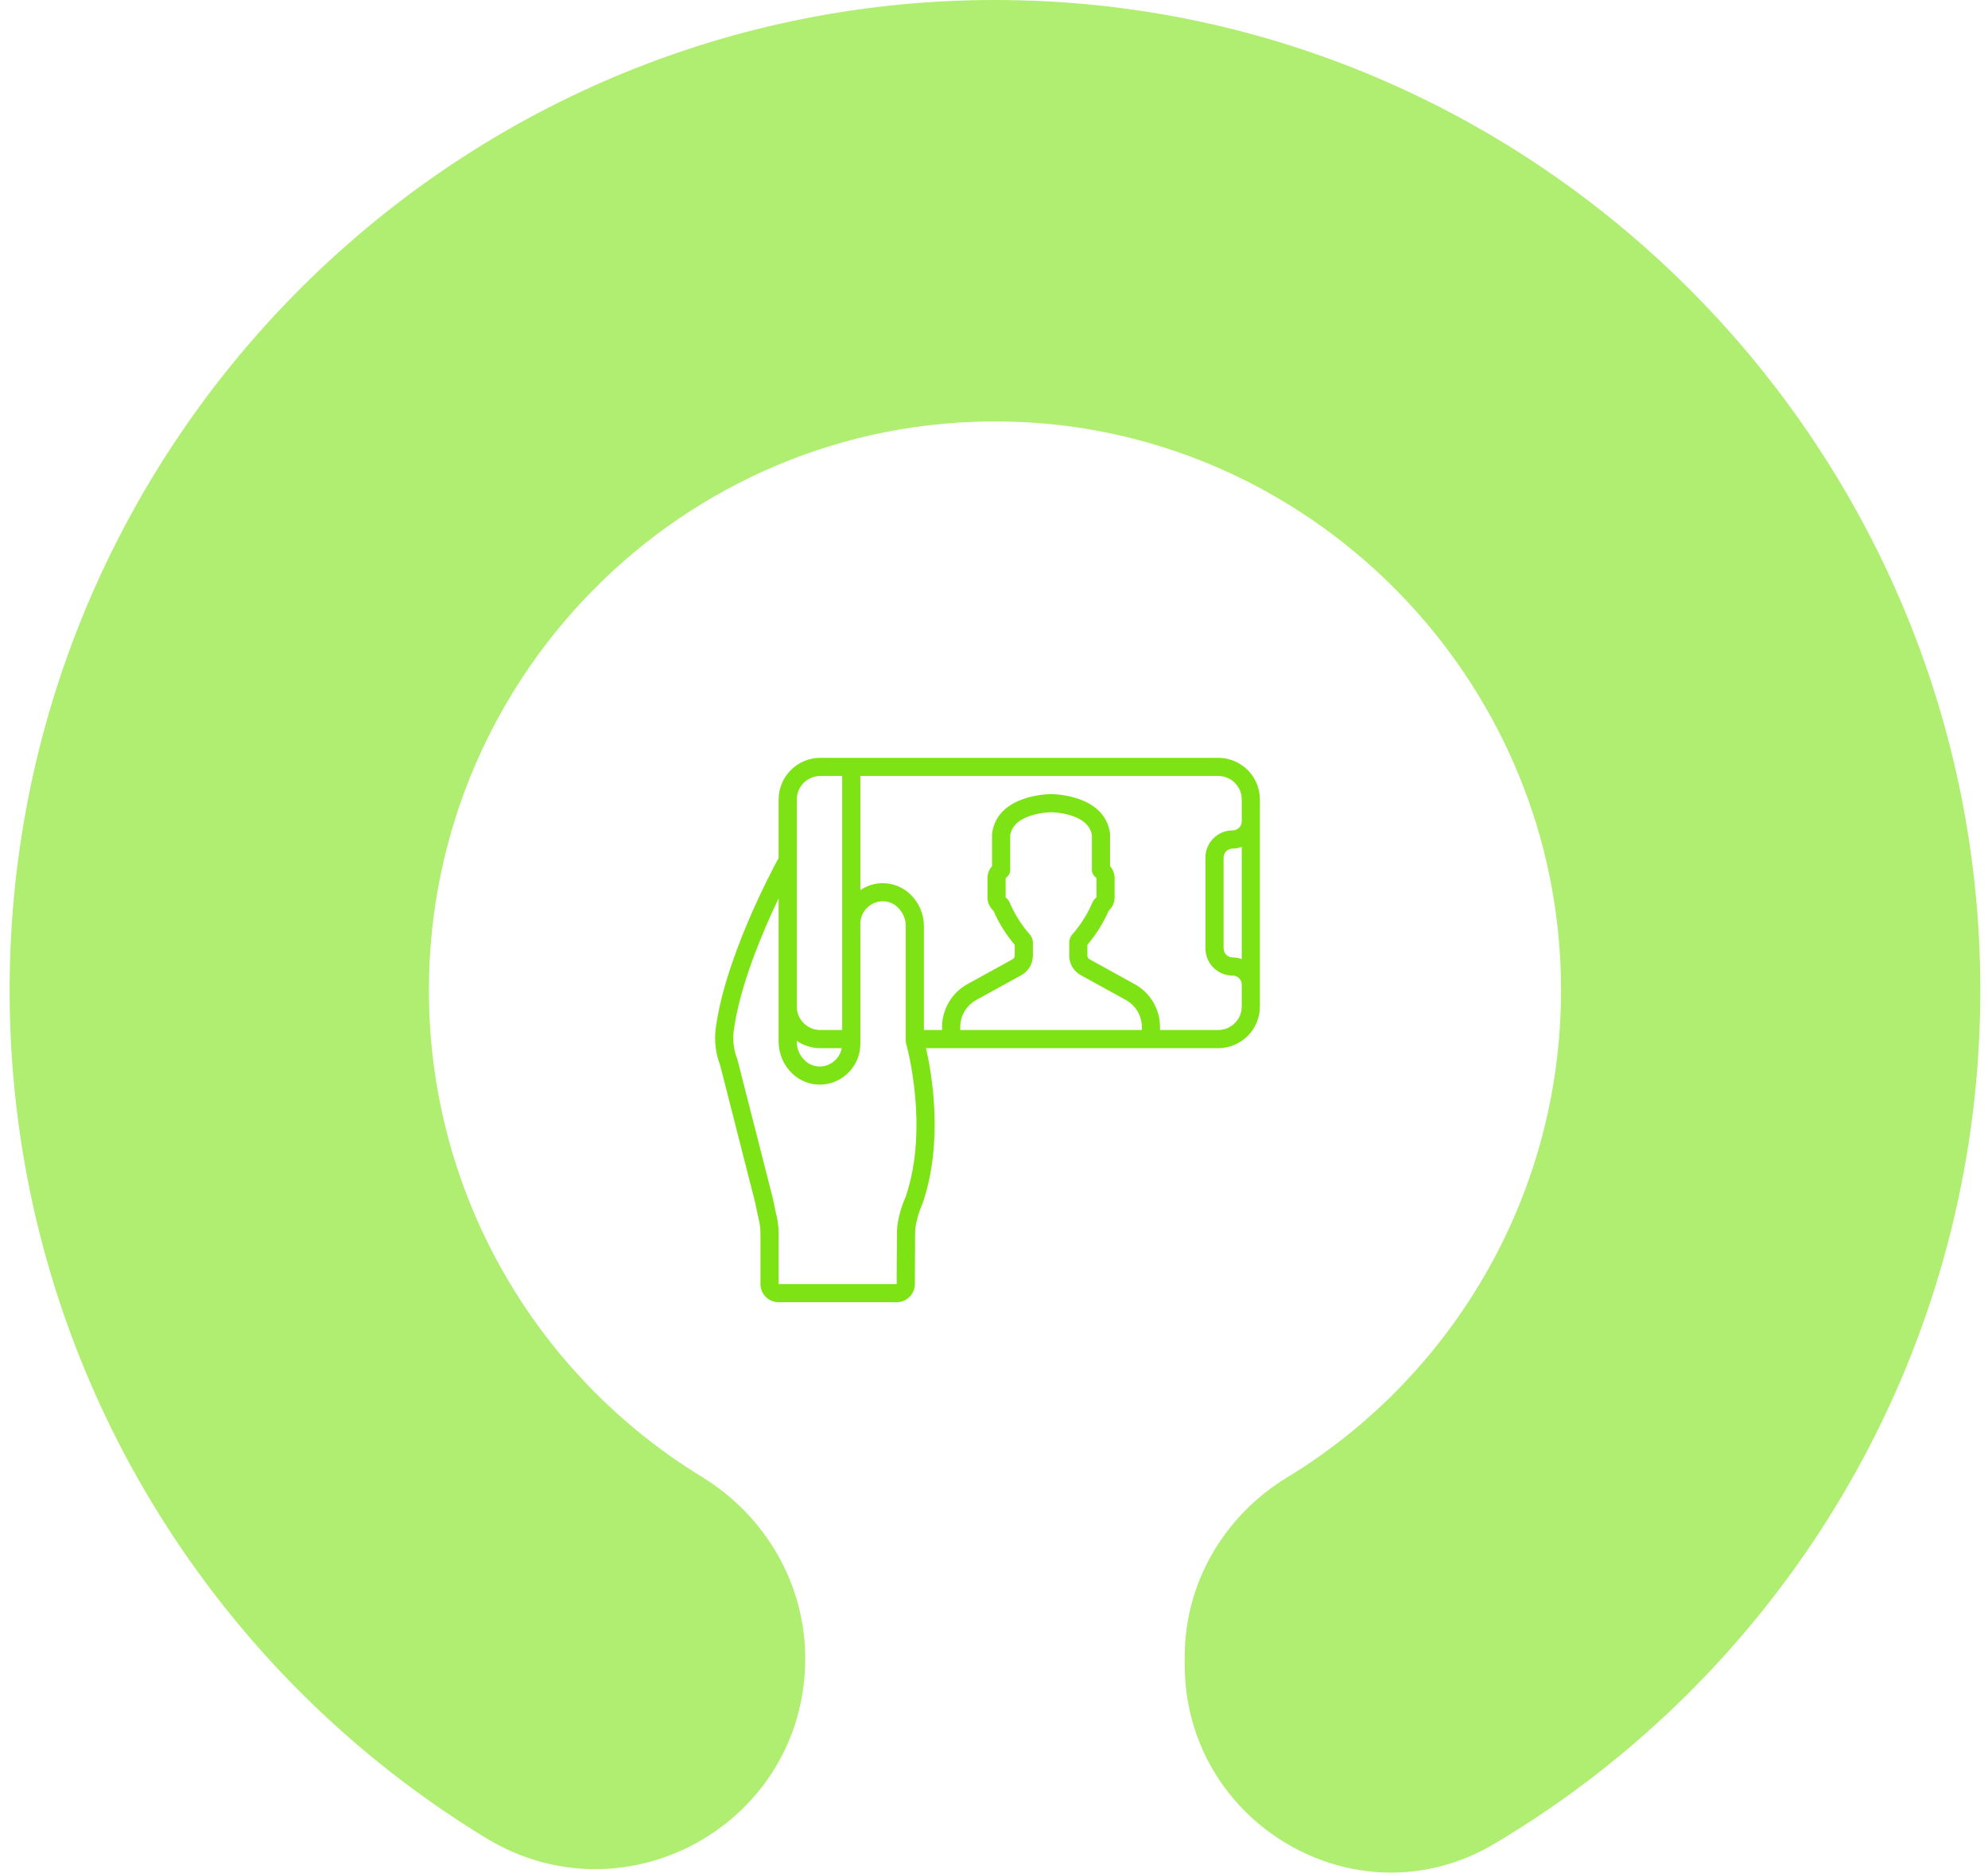 <?xml version="1.0" encoding="UTF-8"?>
<svg width="139px" height="131px" viewBox="0 0 139 131" version="1.1" xmlns="http://www.w3.org/2000/svg" xmlns:xlink="http://www.w3.org/1999/xlink">
    <!-- Generator: Sketch 51.3 (57544) - http://www.bohemiancoding.com/sketch -->
    <title>section-4-4-m-1</title>
    <desc>Created with Sketch.</desc>
    <defs></defs>
    <g id="mobile_0917" stroke="none" stroke-width="1" fill="none" fill-rule="evenodd">
        <g id="m_main" transform="translate(-20, -5139)" fill="#7DE314">
            <g id="section-4-4-m-1" transform="translate(20, 5139)">
                <path d="M107.365,85.989 C100.378,97.413 87.744,105.061 73.346,105.061 C50.878,105.061 32.692,86.434 33.59,63.882 C34.395,43.678 50.728,27.124 71.022,25.97 C86.416,25.095 100.074,32.98 107.421,45.068 C110.088,49.454 114.784,52.216 119.937,52.216 L120.496,52.216 C131.652,52.216 138.717,40.151 133.052,30.591 C131.49,27.956 129.758,25.433 127.87,23.038 C114.805,6.464 94.278,-4.024 71.367,-3.386 C35.128,-2.376 5.555,26.702 4.14,62.736 C2.599,101.97 34.241,134.378 73.346,134.378 C95.458,134.378 115.182,124.021 127.87,107.927 C129.595,105.739 131.189,103.445 132.642,101.057 C138.601,91.261 131.582,78.748 120.072,78.748 C114.845,78.748 110.081,81.547 107.365,85.989 Z" id="Fill-422-Copy" opacity="0.602" transform="translate(69.568, 65.482) rotate(90) translate(-69.568, -65.482) "></path>
                <g id="selfie-copy" transform="translate(50, 53)" fill-rule="nonzero">
                    <path d="M35.178,-7.89245212e-14 L7.356,-7.89245212e-14 C5.747,0.003 4.445,1.305 4.441,2.913 L4.441,7.004 C3.879,8.037 0.662,14.118 0.039,18.965 C-0.065,19.814 0.04,20.675 0.345,21.474 L2.758,30.936 C2.814,31.16 2.86,31.386 2.907,31.613 C2.953,31.84 3,32.072 3.057,32.303 C3.137,32.642 3.175,32.989 3.171,33.338 L3.171,36.805 C3.171,37.506 3.74,38.074 4.441,38.074 L12.695,38.074 C13.397,38.074 13.965,37.506 13.965,36.805 L13.985,33.265 C13.984,33.119 13.993,32.973 14.012,32.829 C14.094,32.289 14.247,31.762 14.467,31.262 L14.516,31.144 C15.989,26.808 15.146,22.049 14.747,20.306 L35.178,20.306 C36.786,20.303 38.088,19.001 38.092,17.393 L38.092,2.913 C38.088,1.305 36.786,0.003 35.178,-7.89245212e-14 Z M5.711,19.795 C6.195,20.128 6.768,20.306 7.356,20.306 L8.856,20.306 C8.718,21.016 8.118,21.543 7.396,21.588 C6.979,21.61 6.573,21.458 6.274,21.167 C5.914,20.827 5.71,20.353 5.711,19.858 L5.711,19.795 Z M5.711,2.913 C5.712,2.005 6.448,1.27 7.356,1.269 L8.886,1.269 L8.886,19.037 L7.356,19.037 C6.448,19.036 5.712,18.301 5.711,17.393 L5.711,2.913 Z M13.33,30.686 L13.3,30.754 C13.035,31.358 12.851,31.993 12.754,32.645 C12.725,32.847 12.712,33.052 12.712,33.256 L12.695,36.166 L12.695,36.805 L4.441,36.805 L4.441,33.338 C4.446,32.887 4.396,32.438 4.292,31.999 C4.239,31.785 4.196,31.572 4.152,31.36 C4.102,31.112 4.051,30.866 3.989,30.622 L1.566,21.125 C1.56,21.101 1.552,21.077 1.544,21.054 C1.304,20.442 1.22,19.779 1.299,19.127 C1.701,16.001 3.302,12.213 4.441,9.822 L4.441,19.858 C4.442,20.704 4.791,21.512 5.406,22.092 C5.961,22.62 6.711,22.896 7.476,22.853 C8.981,22.758 10.154,21.511 10.156,20.004 L10.156,11.62 C10.154,10.781 10.806,10.086 11.644,10.034 C12.06,10.011 12.466,10.163 12.765,10.454 C13.126,10.795 13.331,11.27 13.33,11.766 L13.33,19.798 C13.33,19.858 13.338,19.917 13.355,19.974 C13.371,20.029 14.992,25.795 13.33,30.686 Z M17.14,19.037 L17.14,18.819 C17.144,18.032 17.576,17.309 18.269,16.933 L21.404,15.204 C21.906,14.93 22.218,14.405 22.219,13.834 L22.219,12.945 C22.219,12.703 22.125,12.471 21.956,12.297 C21.386,11.639 20.923,10.895 20.585,10.093 C20.552,10.014 20.503,9.941 20.441,9.88 L20.314,9.763 L20.314,8.423 L20.444,8.296 C20.566,8.177 20.635,8.014 20.635,7.843 L20.635,5.402 C20.904,3.836 23.464,3.807 23.489,3.807 C23.514,3.807 26.072,3.826 26.346,5.402 L26.346,7.842 C26.346,8.012 26.415,8.176 26.537,8.295 L26.664,8.412 L26.667,9.752 L26.537,9.879 C26.475,9.94 26.426,10.012 26.393,10.092 C26.055,10.894 25.592,11.638 25.021,12.296 C24.853,12.47 24.758,12.703 24.759,12.945 L24.759,13.834 C24.76,14.404 25.071,14.928 25.572,15.202 L28.711,16.933 C29.402,17.309 29.834,18.032 29.838,18.819 L29.838,19.037 L17.14,19.037 Z M36.822,17.393 C36.821,18.301 36.086,19.036 35.178,19.037 L31.108,19.037 L31.108,18.819 C31.104,17.569 30.42,16.421 29.322,15.822 L26.184,14.091 C26.089,14.04 26.029,13.941 26.029,13.834 L26.029,13.078 C26.64,12.363 27.141,11.56 27.515,10.698 L27.556,10.657 C27.798,10.422 27.934,10.099 27.933,9.763 L27.933,8.412 C27.934,8.105 27.821,7.809 27.616,7.58 L27.616,5.352 C27.616,5.321 27.613,5.291 27.609,5.261 C27.217,2.569 23.641,2.538 23.489,2.538 C23.337,2.538 19.76,2.569 19.369,5.261 C19.364,5.291 19.362,5.321 19.362,5.352 L19.362,7.58 C19.157,7.809 19.044,8.105 19.044,8.412 L19.044,9.763 C19.044,10.102 19.182,10.425 19.425,10.661 L19.465,10.7 C19.839,11.562 20.339,12.363 20.949,13.078 L20.949,13.834 C20.948,13.942 20.887,14.04 20.792,14.091 L17.656,15.821 C16.558,16.42 15.873,17.568 15.87,18.819 L15.87,19.037 L14.6,19.037 L14.6,11.766 C14.599,10.921 14.25,10.113 13.635,9.532 C13.08,9.004 12.33,8.728 11.565,8.771 C11.061,8.803 10.574,8.969 10.156,9.251 L10.156,1.269 L35.178,1.269 C36.086,1.27 36.821,2.005 36.822,2.913 L36.822,4.442 C36.822,4.792 36.538,5.076 36.187,5.076 C35.135,5.076 34.282,5.929 34.282,6.98 L34.282,13.326 C34.282,14.377 35.135,15.23 36.187,15.23 C36.538,15.23 36.822,15.514 36.822,15.864 L36.822,17.393 Z M36.822,6.229 L36.822,14.077 C36.619,14.002 36.404,13.963 36.187,13.961 C35.837,13.961 35.552,13.676 35.552,13.326 L35.552,6.98 C35.552,6.63 35.837,6.346 36.187,6.346 C36.404,6.344 36.619,6.304 36.822,6.229 Z" id="Shape"></path>
                </g>
            </g>
        </g>
    </g>
</svg>